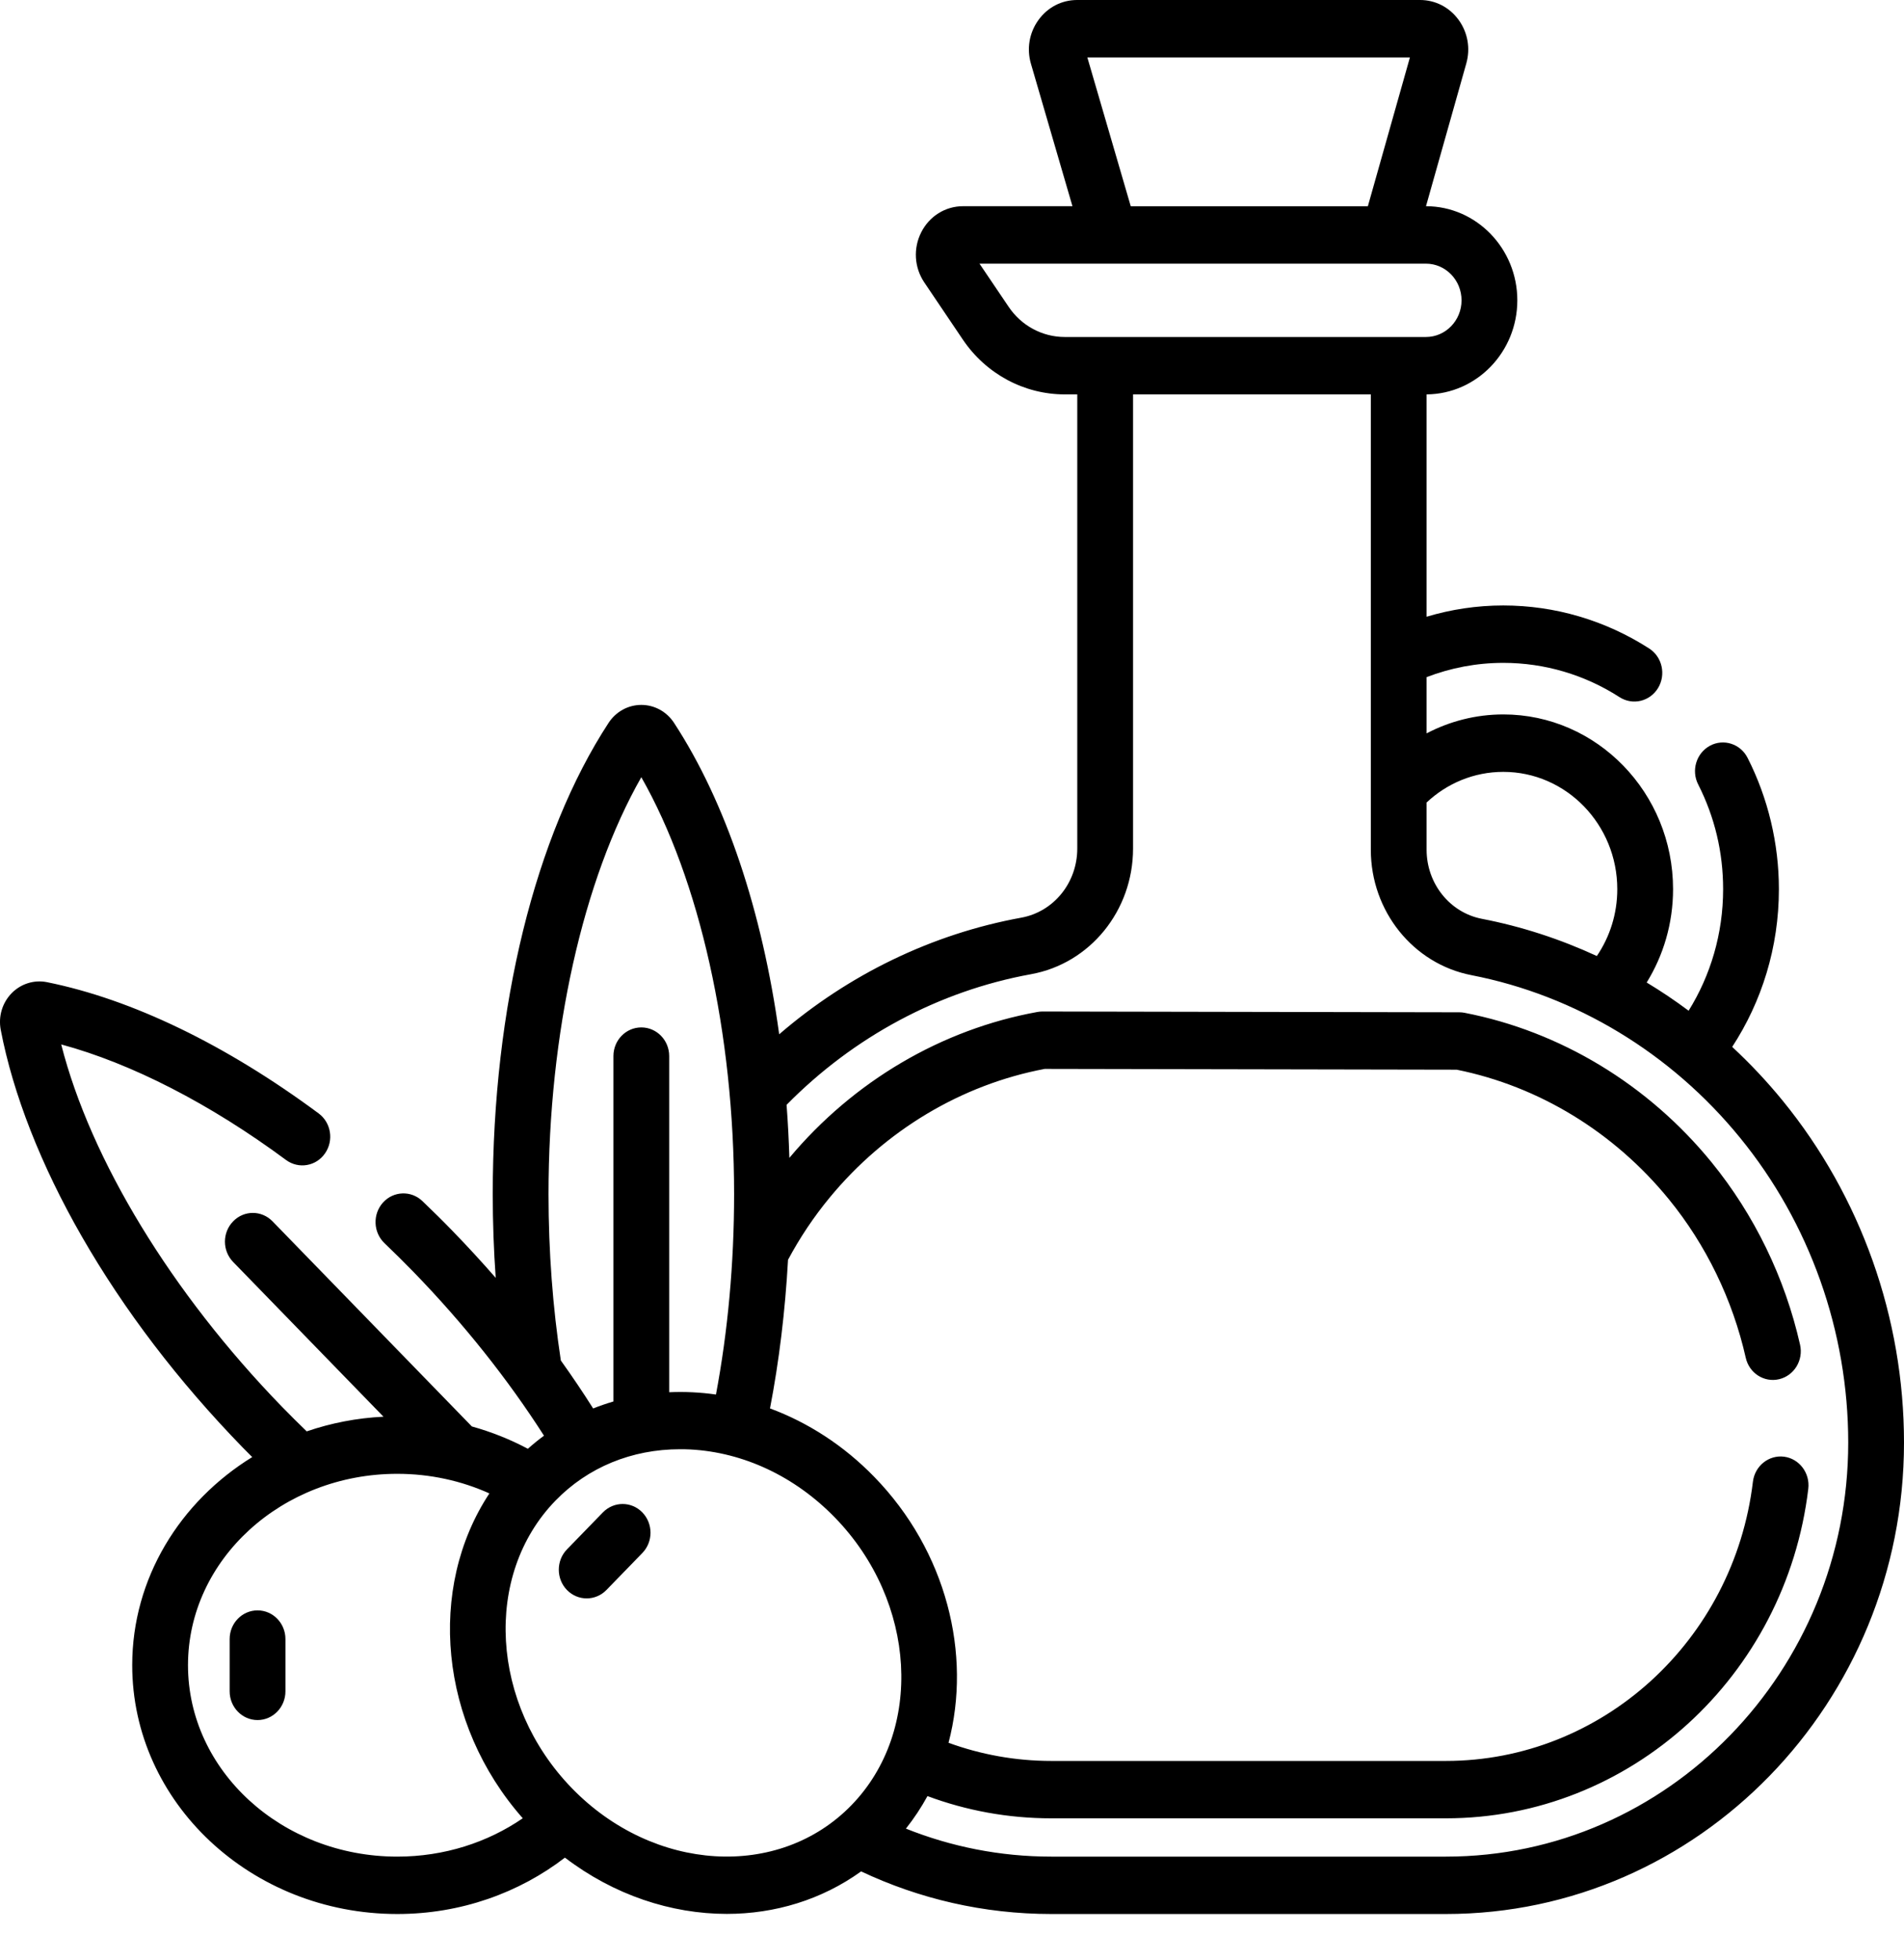 <svg width="34" height="35" viewBox="0 0 34 35" fill="none" xmlns="http://www.w3.org/2000/svg">
<path d="M31.834 19.659C31.554 19.316 31.252 18.995 30.932 18.698C31.458 17.892 31.766 16.923 31.766 15.881C31.766 15.067 31.573 14.256 31.207 13.536C31.08 13.285 30.779 13.188 30.535 13.319C30.291 13.451 30.197 13.761 30.325 14.011C30.62 14.593 30.77 15.222 30.77 15.881C30.77 16.679 30.544 17.424 30.154 18.052C29.912 17.871 29.662 17.703 29.405 17.548C29.703 17.065 29.876 16.494 29.876 15.881C29.876 14.16 28.516 12.76 26.845 12.76C26.352 12.76 25.887 12.883 25.475 13.098V12.094C25.902 11.93 26.363 11.839 26.845 11.839C27.581 11.839 28.299 12.051 28.921 12.452C29.155 12.602 29.462 12.529 29.608 12.289C29.753 12.049 29.683 11.732 29.449 11.582C28.668 11.08 27.767 10.814 26.844 10.814C26.369 10.814 25.91 10.885 25.475 11.015V7.044C26.369 7.037 27.095 6.286 27.095 5.364C27.095 4.438 26.363 3.684 25.464 3.683L26.184 1.133C26.26 0.863 26.21 0.579 26.046 0.354C25.882 0.129 25.631 0 25.358 0H19.234C18.959 0 18.708 0.13 18.544 0.357C18.38 0.584 18.331 0.869 18.41 1.14L19.151 3.683H17.196C16.882 3.683 16.596 3.861 16.451 4.148C16.305 4.435 16.326 4.778 16.505 5.044L17.192 6.063C17.606 6.678 18.287 7.044 19.013 7.044H19.237V15.155C19.237 15.766 18.816 16.285 18.237 16.39C16.644 16.68 15.152 17.405 13.914 18.473C13.612 16.278 12.964 14.331 12.036 12.91C11.905 12.71 11.687 12.59 11.452 12.59C11.217 12.59 10.999 12.71 10.868 12.91C9.553 14.924 8.799 17.992 8.799 21.329C8.799 21.833 8.817 22.332 8.852 22.823C8.606 22.541 8.35 22.262 8.085 21.989C7.913 21.811 7.735 21.636 7.543 21.452C7.342 21.259 7.026 21.271 6.839 21.478C6.652 21.686 6.664 22.01 6.865 22.203C7.048 22.378 7.217 22.545 7.381 22.714C8.285 23.645 9.073 24.64 9.714 25.642C9.615 25.715 9.519 25.793 9.426 25.876C9.113 25.709 8.778 25.575 8.426 25.477L4.867 21.814C4.672 21.613 4.357 21.613 4.163 21.814C3.968 22.014 3.968 22.338 4.163 22.539L6.848 25.303C6.369 25.326 5.909 25.417 5.477 25.565C5.329 25.422 5.182 25.276 5.037 25.127C3.062 23.093 1.616 20.71 1.093 18.654C2.345 18.992 3.752 19.714 5.108 20.718C5.332 20.883 5.643 20.831 5.803 20.601C5.964 20.371 5.913 20.051 5.69 19.886C4.033 18.658 2.356 17.848 0.839 17.542C0.609 17.496 0.372 17.57 0.206 17.741C0.04 17.912 -0.032 18.155 0.013 18.392C0.232 19.539 0.733 20.817 1.462 22.086C2.218 23.402 3.184 24.669 4.333 25.852C4.39 25.91 4.447 25.967 4.504 26.024C3.215 26.819 2.361 28.188 2.361 29.741C2.361 32.192 4.484 34.185 7.094 34.185C8.23 34.185 9.271 33.806 10.088 33.178C10.961 33.845 11.984 34.183 12.979 34.183C13.836 34.183 14.673 33.931 15.377 33.424C16.412 33.912 17.561 34.185 18.772 34.185H25.82C30.33 34.185 34 30.408 34 25.765C34 23.54 33.231 21.372 31.834 19.659ZM26.845 13.786C27.967 13.786 28.88 14.726 28.88 15.881C28.88 16.325 28.745 16.736 28.515 17.075C27.86 16.772 27.17 16.547 26.46 16.41C25.89 16.299 25.475 15.781 25.475 15.177V14.333C25.837 13.993 26.317 13.786 26.845 13.786ZM19.417 1.026H25.177L24.426 3.684H20.192L19.417 1.026ZM18.011 5.479L17.491 4.709H25.463C25.814 4.709 26.099 5.003 26.099 5.364C26.099 5.725 25.814 6.019 25.463 6.019H19.013C18.613 6.019 18.238 5.817 18.011 5.479ZM11.452 13.881C12.495 15.715 13.109 18.454 13.109 21.329C13.109 22.575 12.996 23.785 12.785 24.907C12.506 24.867 12.227 24.854 11.95 24.866V18.862C11.95 18.579 11.727 18.35 11.452 18.35C11.177 18.35 10.954 18.579 10.954 18.862V25.031C10.832 25.067 10.711 25.108 10.592 25.156C10.411 24.869 10.218 24.583 10.015 24.299C9.871 23.352 9.795 22.352 9.795 21.329C9.795 18.454 10.409 15.715 11.452 13.881ZM3.357 29.741C3.357 27.856 5.034 26.323 7.094 26.323C7.684 26.323 8.242 26.449 8.739 26.673C7.623 28.366 7.843 30.783 9.335 32.475C8.71 32.905 7.934 33.16 7.094 33.16C5.034 33.16 3.357 31.626 3.357 29.741ZM10.213 31.939C8.757 30.439 8.625 28.135 9.919 26.802C10.498 26.206 11.282 25.884 12.143 25.884C12.204 25.884 12.266 25.885 12.328 25.888C13.28 25.939 14.197 26.371 14.91 27.105C16.367 28.604 16.499 30.909 15.204 32.242C13.909 33.575 11.671 33.439 10.213 31.939ZM25.82 33.16H18.772C17.857 33.16 16.982 32.982 16.177 32.66C16.323 32.476 16.451 32.282 16.562 32.079C17.252 32.336 17.997 32.476 18.772 32.476H25.82C29.107 32.476 31.889 29.945 32.291 26.589C32.324 26.308 32.13 26.052 31.857 26.017C31.584 25.983 31.336 26.183 31.302 26.464C30.962 29.307 28.605 31.451 25.82 31.451H18.772C18.129 31.451 17.512 31.336 16.938 31.127C17.355 29.547 16.903 27.706 15.614 26.38C15.065 25.814 14.424 25.405 13.75 25.155C13.913 24.309 14.021 23.416 14.072 22.5C14.282 22.108 14.53 21.735 14.816 21.389C15.808 20.186 17.17 19.372 18.656 19.091L26.012 19.105C27.481 19.401 28.824 20.221 29.8 21.418C30.465 22.233 30.94 23.212 31.174 24.25C31.236 24.526 31.503 24.697 31.771 24.633C32.039 24.569 32.206 24.294 32.144 24.018C31.875 22.824 31.328 21.697 30.563 20.758C29.43 19.369 27.863 18.421 26.153 18.089C26.122 18.083 26.092 18.08 26.061 18.08L18.613 18.066C18.585 18.067 18.555 18.068 18.526 18.074C16.814 18.384 15.243 19.31 14.096 20.68C14.086 20.361 14.07 20.045 14.046 19.733C15.24 18.519 16.765 17.699 18.41 17.4C19.466 17.209 20.233 16.264 20.233 15.155V7.044H24.479V15.177C24.479 16.273 25.235 17.215 26.276 17.417C28.137 17.779 29.84 18.809 31.071 20.319C32.318 21.847 33.004 23.781 33.004 25.765C33.004 29.842 29.781 33.16 25.82 33.16Z" fill="black"/>
<path d="M4.599 28.762C4.324 28.762 4.101 28.991 4.101 29.274V30.208C4.101 30.491 4.324 30.721 4.599 30.721C4.874 30.721 5.097 30.491 5.097 30.208V29.274C5.097 28.991 4.874 28.762 4.599 28.762Z" fill="black"/>
<path d="M10.766 27.012L10.124 27.673C9.93 27.873 9.93 28.198 10.124 28.398C10.222 28.498 10.349 28.548 10.476 28.548C10.604 28.548 10.732 28.498 10.829 28.398L11.47 27.738C11.665 27.537 11.665 27.213 11.47 27.012C11.276 26.812 10.961 26.812 10.766 27.012Z" fill="black"/>
</svg>
